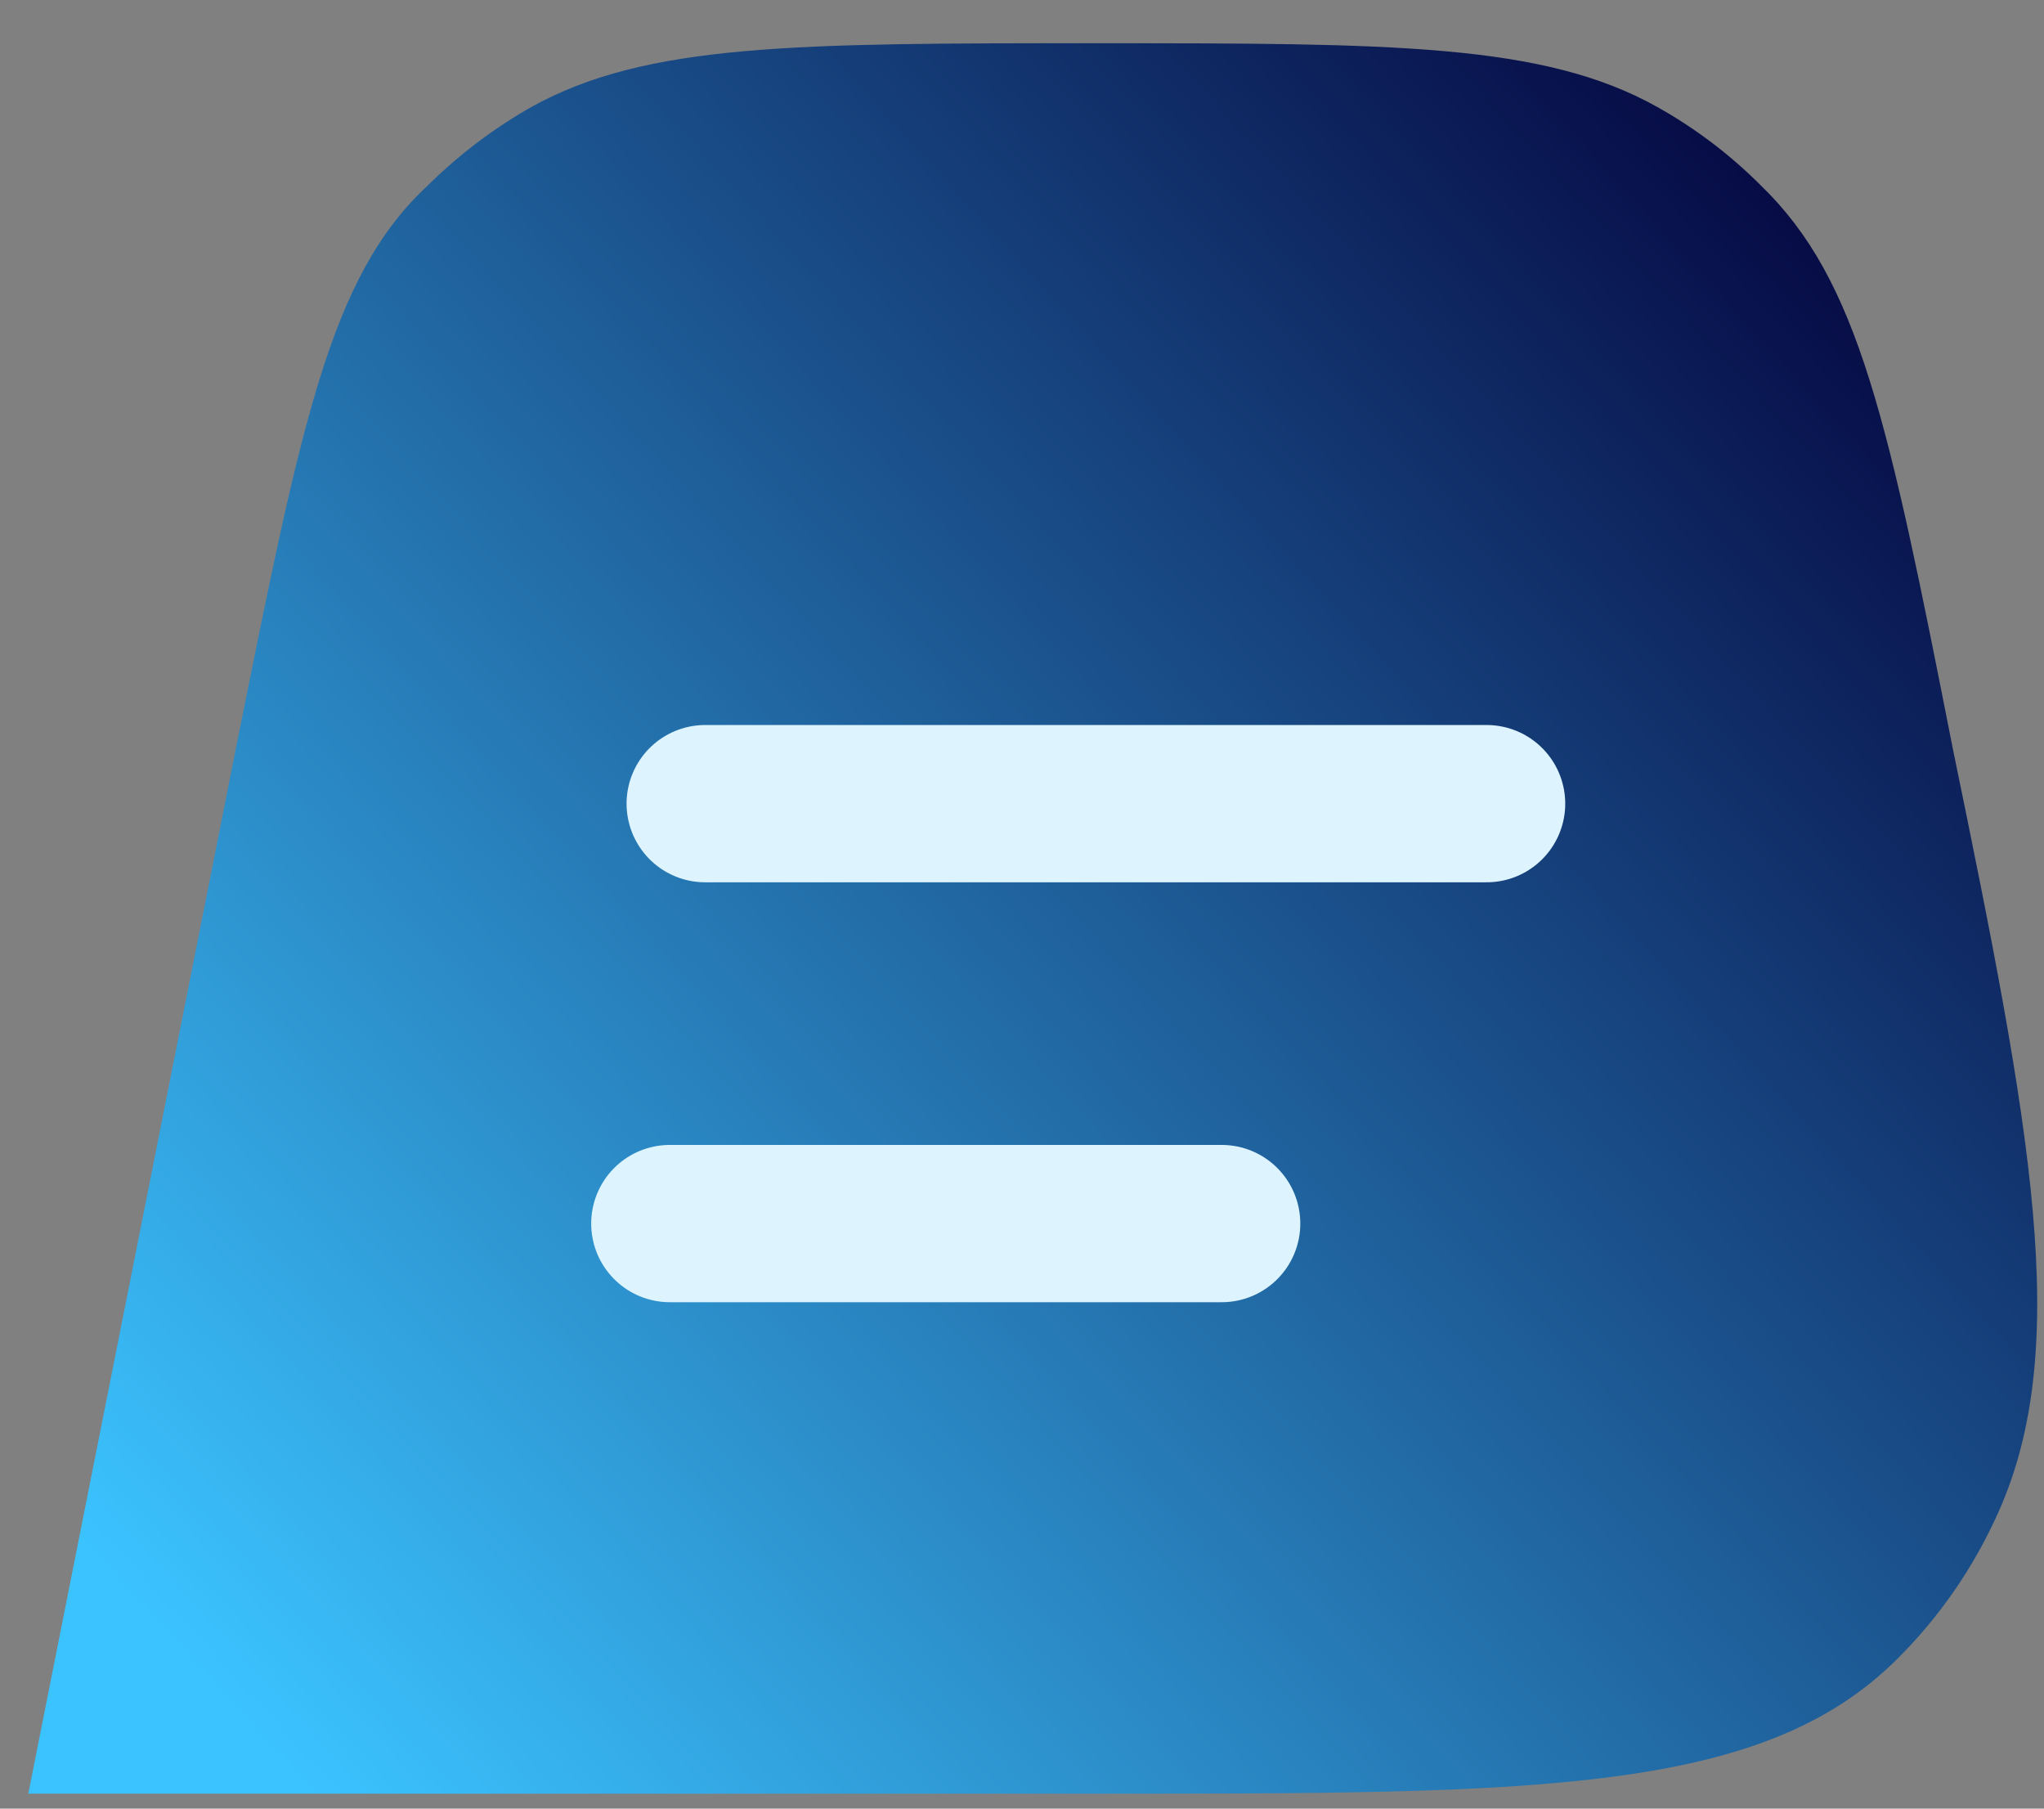 <?xml version="1.0" encoding="UTF-8"?>
<svg width="26px" height="23px" viewBox="0 0 26 23" version="1.1" xmlns="http://www.w3.org/2000/svg"
     xmlns:xlink="http://www.w3.org/1999/xlink">
    <rect x="0" y="0" width="26" height="23" fill="#808080" stroke="none"/>
    <title>Group_581</title>
    <defs>
        <linearGradient x1="97.995%" y1="19.505%" x2="5.936%" y2="89.982%" id="linearGradient-1">
            <stop stop-color="#050640" offset="0%"></stop>
            <stop stop-color="#3BC3FF" offset="100%"></stop>
        </linearGradient>
    </defs>
    <g id="Page-1" stroke="none" stroke-width="1" fill="none" fill-rule="evenodd">
        <g id="24x24-Fill-icon" transform="translate(-54.862, -165.988)">
            <g id="Group_581" transform="translate(55.222, 166.538)">
                <path d="M2.64,8.97 C3.47,4.85 3.83,2.97 5.08,1.81 C5.474,1.42 5.918,1.083 6.4,0.81 C7.86,0 9.76,0 13.56,0 C17.36,0 19.27,0 20.72,0.81 C21.204,1.081 21.648,1.417 22.04,1.81 C23.29,3.02 23.66,4.81 24.48,8.97 C25.48,13.82 26,16.58 25.06,18.68 C24.749,19.378 24.312,20.012 23.77,20.55 C22.05,22.26 19.22,22.26 13.56,22.26 L0,22.26 L2.64,8.97 Z"
                      id="Path_286" fill="url(#linearGradient-1)" fill-rule="nonzero"></path>
                <line x1="8.16" y1="15.01" x2="15.18" y2="15.01" id="Line_4" stroke="#DDF4FE" stroke-width="2"
                      stroke-linecap="round"></line>
                <line x1="8.61" y1="9.67" x2="18.55" y2="9.67" id="Line_5" stroke="#DDF4FE" stroke-width="2"
                      stroke-linecap="round"></line>
            </g>
        </g>
    </g>
</svg>
